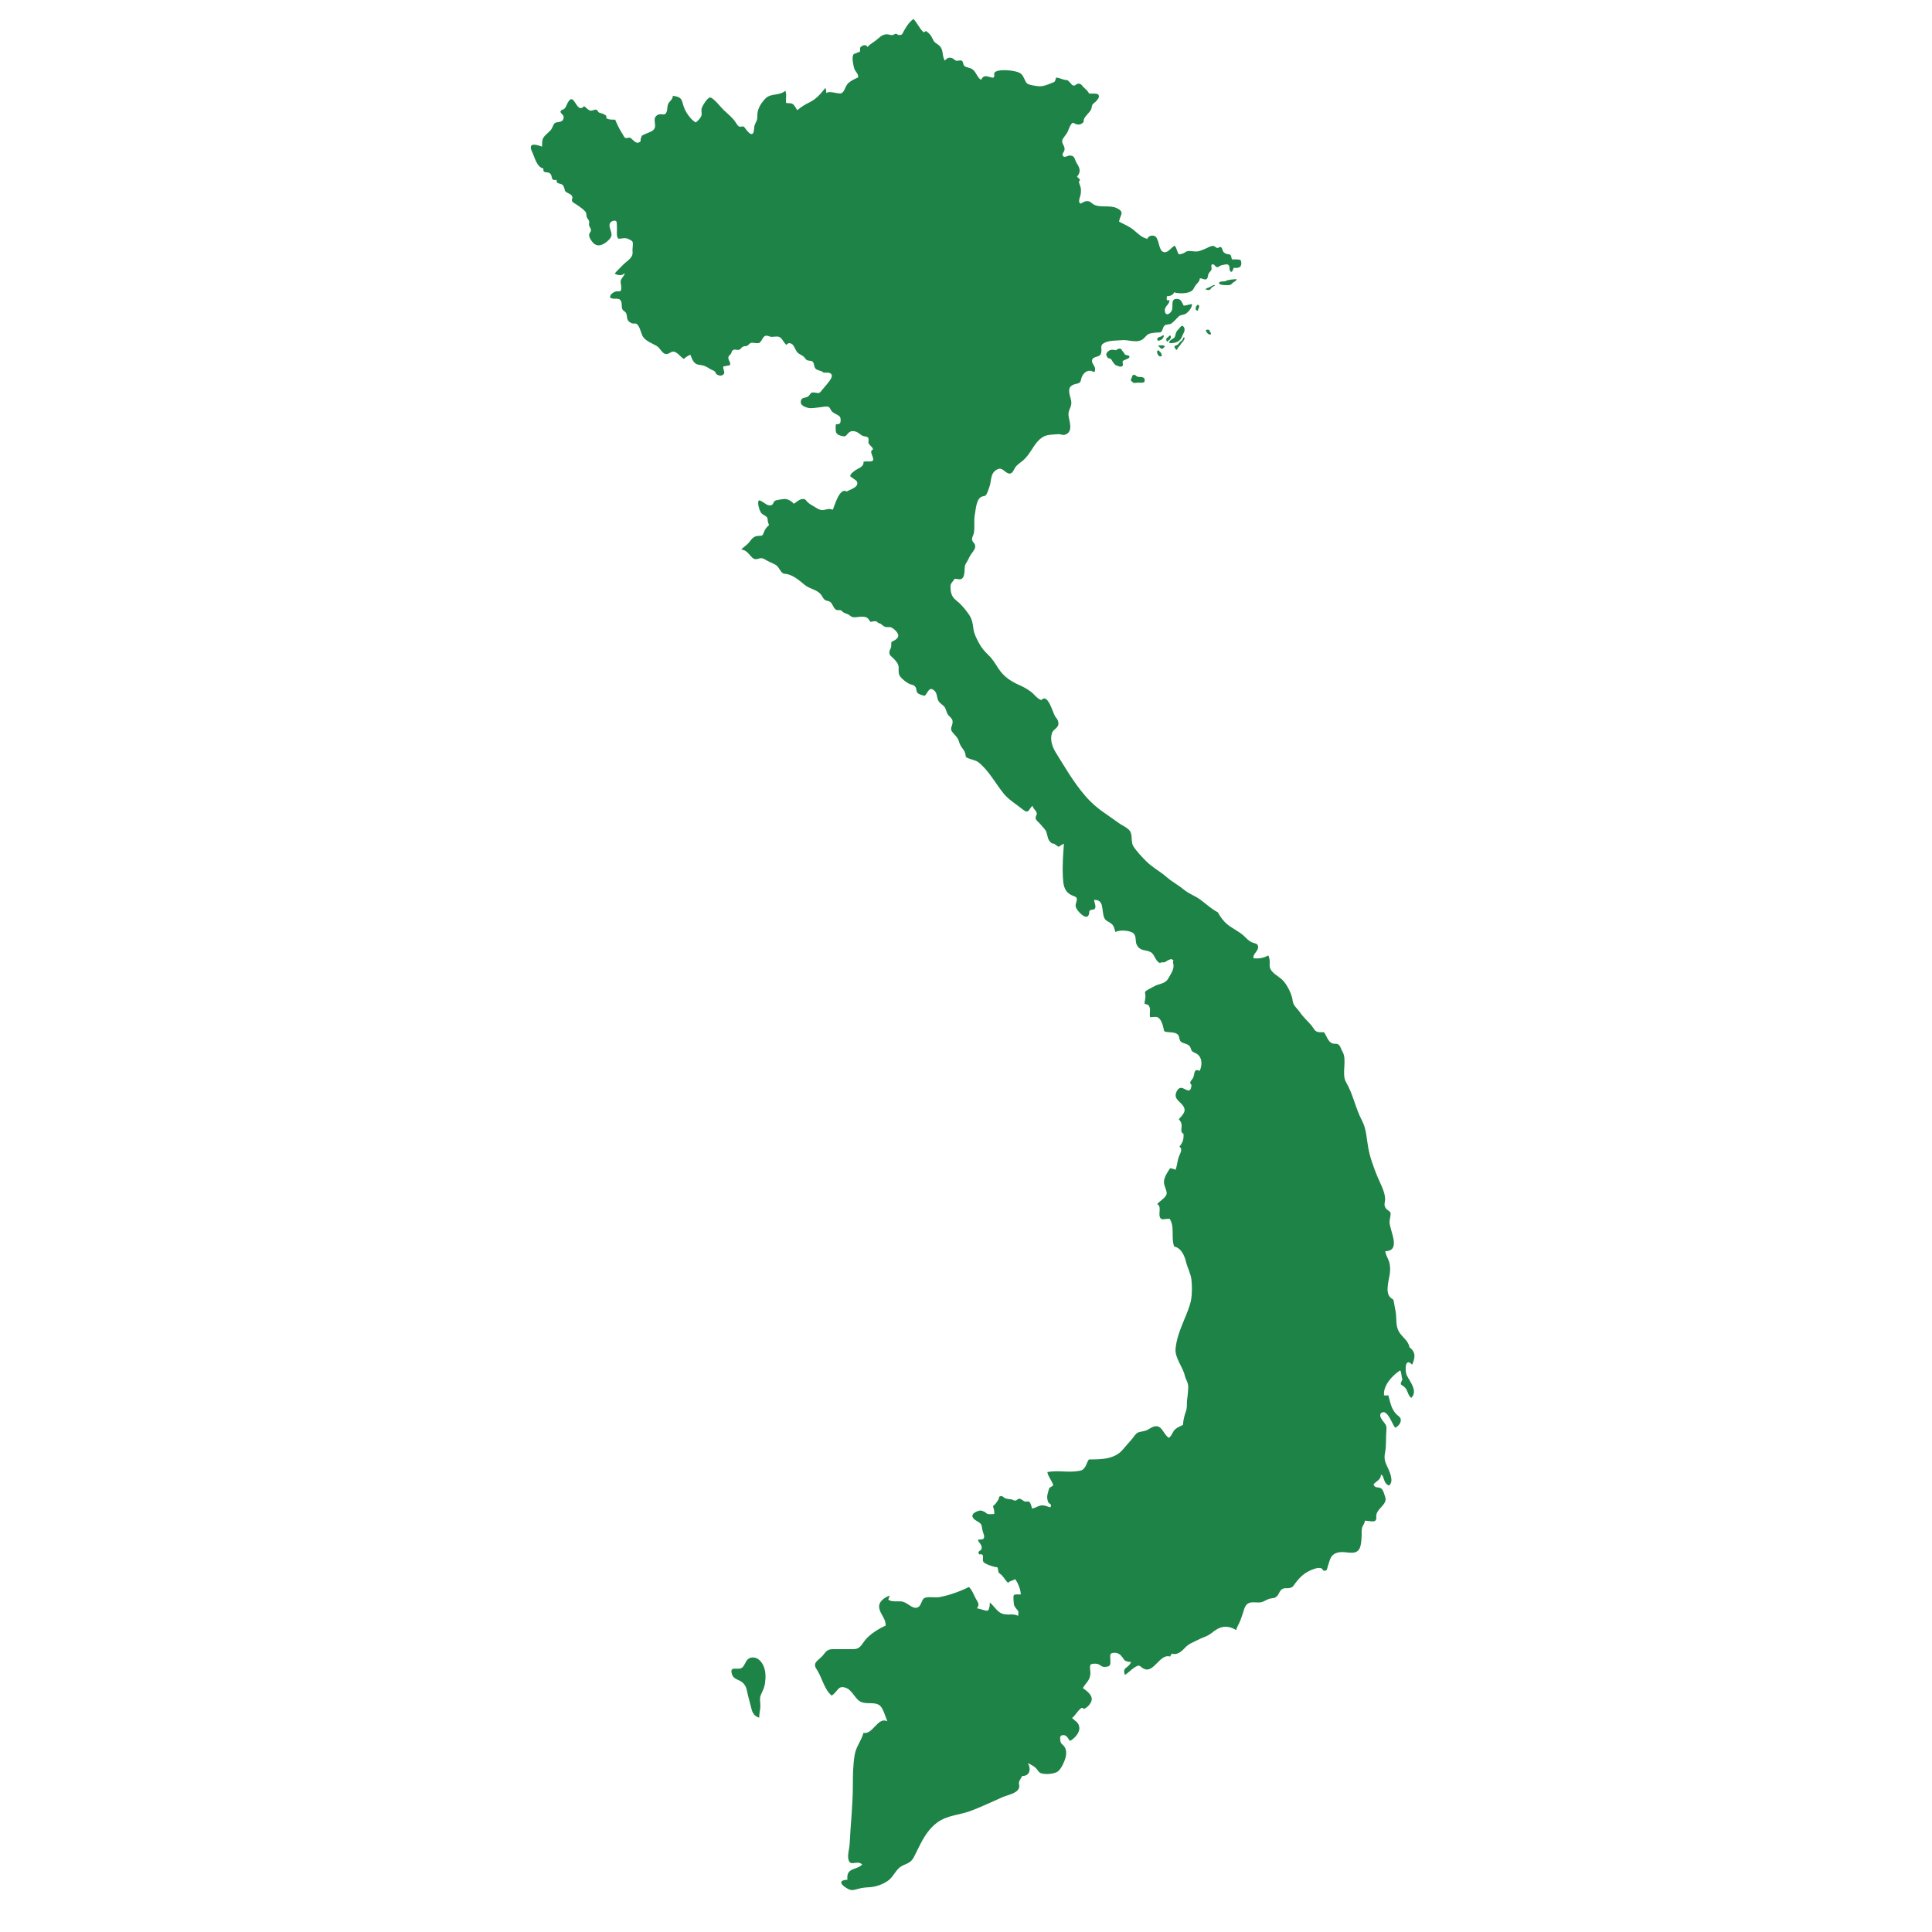 <?xml version="1.0" encoding="utf-8"?>
<!-- Generator: Adobe Illustrator 26.0.3, SVG Export Plug-In . SVG Version: 6.00 Build 0)  -->
<svg version="1.1" id="Isolation_Mode" xmlns="http://www.w3.org/2000/svg" xmlns:xlink="http://www.w3.org/1999/xlink" x="0px"
	 y="0px" viewBox="0 0 200 200" enable-background="new 0 0 200 200" xml:space="preserve">
<g>
	<path fill="#1E8346" d="M146.183,141.277c0.312-0.693,0.417-1.295-0.274-1.805c-0.115-0.707-0.775-1.044-1.105-1.641
		c-0.339-0.614-0.216-1.283-0.315-1.983c-0.048-0.336-0.137-0.664-0.186-0.998c-0.074-0.503-0.125-0.253-0.426-0.594
		c-0.48-0.543-0.097-1.74-0.01-2.352c0.055-0.387,0.053-0.833-0.041-1.2c-0.1-0.392-0.397-0.798-0.419-1.181
		c1.698-0.029,0.44-2.147,0.436-3.035c-0.001-0.248,0.176-0.744,0.084-0.991c-0.034-0.091-0.375-0.278-0.453-0.389
		c-0.277-0.393-0.077-0.605-0.089-1.032c-0.021-0.717-0.514-1.601-0.782-2.243c-0.387-0.928-0.78-2.013-0.96-2.996
		c-0.179-0.973-0.186-1.956-0.653-2.84c-0.673-1.274-0.924-2.744-1.643-3.962c-0.514-0.871,0.152-2.314-0.385-3.194
		c-0.107-0.175-0.193-0.475-0.302-0.607c-0.252-0.306-0.484-0.111-0.773-0.234c-0.422-0.18-0.598-0.853-0.833-1.149
		c-0.4,0-0.709,0.078-0.975-0.249c-0.132-0.162-0.22-0.334-0.358-0.493c-0.395-0.454-0.85-0.86-1.184-1.36
		c-0.198-0.296-0.501-0.522-0.639-0.842c-0.095-0.218-0.086-0.451-0.15-0.678c-0.169-0.605-0.564-1.362-1.004-1.796
		c-0.455-0.448-1.341-0.788-1.31-1.534c0.016-0.39,0.026-0.654-0.142-0.996c-0.509,0.29-0.923,0.339-1.509,0.304
		c-0.174-0.37,0.451-0.723,0.455-1.141c0.004-0.435-0.295-0.364-0.668-0.532c-0.357-0.161-0.552-0.429-0.83-0.677
		c-0.518-0.461-1.165-0.741-1.685-1.165c-0.384-0.312-0.764-0.817-0.979-1.248c-0.668-0.342-1.233-0.885-1.837-1.327
		c-0.514-0.377-1.163-0.592-1.649-0.995c-0.634-0.526-1.237-0.816-1.849-1.351c-0.649-0.567-1.431-0.967-2.052-1.584
		c-0.454-0.451-1.012-1.038-1.357-1.573c-0.307-0.475-0.045-1.166-0.384-1.618c-0.23-0.306-0.714-0.515-1.025-0.722
		c-0.443-0.294-0.896-0.649-1.317-0.929c-0.864-0.574-1.597-1.185-2.267-1.963c-0.657-0.762-1.201-1.541-1.744-2.389
		c-0.438-0.685-0.855-1.374-1.284-2.062c-0.352-0.564-0.641-1.336-0.419-2.015c0.11-0.336,0.42-0.458,0.588-0.717
		c0.203-0.313,0.032-0.716-0.208-0.971c-0.241-0.256-0.778-2.568-1.469-1.751c-0.469-0.167-0.725-0.61-1.111-0.891
		c-0.334-0.244-0.709-0.461-1.086-0.628c-0.945-0.418-1.663-0.871-2.241-1.741c-0.307-0.463-0.577-0.948-0.979-1.34
		c-0.469-0.457-0.764-0.777-1.078-1.372c-0.23-0.436-0.472-0.899-0.537-1.392c-0.092-0.694-0.15-1.08-0.573-1.65
		c-0.402-0.542-0.724-0.928-1.243-1.34c-0.49-0.389-0.556-0.849-0.557-1.453c-0.001-0.311,0.292-0.481,0.409-0.752
		c0.196-0.025,0.515,0.109,0.707,0.018c0.267-0.125,0.308-0.497,0.329-0.74c0.035-0.419-0.023-0.611,0.214-0.97
		c0.195-0.294,0.293-0.626,0.517-0.922c0.183-0.242,0.46-0.551,0.358-0.9c-0.057-0.193-0.268-0.299-0.298-0.525
		c-0.037-0.274,0.119-0.408,0.173-0.672c0.13-0.635-0.019-1.315,0.11-1.96c0.094-0.468,0.137-1.51,0.634-1.792
		c0.322-0.183,0.412,0.018,0.606-0.359c0.111-0.215,0.193-0.498,0.277-0.733c0.227-0.631,0.054-1.385,0.798-1.773
		c0.437-0.228,0.649,0.137,1.007,0.347c0.435,0.255,0.614-0.078,0.8-0.449c0.169-0.337,0.6-0.599,0.849-0.807
		c0.298-0.25,0.586-0.634,0.801-0.958c0.452-0.682,0.888-1.489,1.766-1.676c0.319-0.068,0.744-0.069,1.071-0.099
		c0.284-0.027,0.476,0.136,0.745,0.044c0.886-0.304,0.396-1.422,0.342-1.99c-0.041-0.43,0.174-0.682,0.267-1.066
		c0.097-0.399-0.115-0.814-0.173-1.196c-0.068-0.461-0.029-0.72,0.422-0.925c0.183-0.083,0.508-0.086,0.655-0.228
		c0.136-0.131,0.123-0.359,0.19-0.526c0.169-0.422,0.525-0.757,0.965-0.671c0.279,0.055,0.396,0.319,0.427-0.161
		c0.023-0.352-0.398-0.628-0.316-0.954c0.114-0.449,0.8-0.229,0.934-0.708c0.144-0.513-0.216-0.822,0.4-1.105
		c0.518-0.237,1.209-0.197,1.767-0.249c0.686-0.064,1.409,0.314,2.065-0.039c0.263-0.141,0.458-0.51,0.718-0.615
		c0.222-0.09,0.807-0.148,1.071-0.143c0.415,0.007,0.296-0.587,0.616-0.758c0.172-0.092,0.431-0.045,0.627-0.163
		c0.136-0.082,0.253-0.22,0.373-0.326c0.143-0.126,0.252-0.28,0.389-0.404c0.227-0.205,0.472-0.137,0.734-0.285
		c0.266-0.15,0.714-0.69,0.638-1.012c-0.295,0.048-0.499,0.145-0.843,0.174c-0.211-0.369-0.27-0.738-0.789-0.7
		c-0.581,0.042-0.274,0.776-0.438,1.185c-0.153,0.384-0.744,0.691-0.725-0.053c0.01-0.402,0.47-0.545,0.482-0.991
		c-0.079,0.02-0.186-0.024-0.268,0.003c-0.032-0.141-0.043-0.29,0.01-0.423c0.306-0.006,0.609-0.091,0.737-0.402
		c0.454,0.148,1.282,0.138,1.708-0.082c0.292-0.151,0.324-0.369,0.492-0.615c0.17-0.249,0.455-0.416,0.456-0.754
		c0.169-0.015,0.411,0.115,0.555,0.121c0.297,0.012,0.259-0.348,0.335-0.557c0.067-0.184,0.258-0.289,0.322-0.463
		c0.04-0.11-0.057-0.415,0.006-0.488c0.188-0.22,0.384,0.153,0.498,0.212c0.181,0.093,0.34-0.144,0.549-0.179
		c0.164-0.027,0.494-0.138,0.634-0.07c0.276,0.132,0.105,0.472,0.242,0.661c0.207,0.287,0.284-0.145,0.369-0.322
		c0.324,0.03,0.713,0.033,0.779-0.337c0.023-0.13,0.011-0.39-0.083-0.461c-0.151-0.115-0.719-0.058-0.882-0.076
		c-0.058-0.161-0.049-0.409-0.202-0.493c-0.103-0.057-0.286-0.03-0.408-0.088c-0.096-0.046-0.22-0.128-0.281-0.209
		c-0.114-0.153-0.089-0.437-0.285-0.488c-0.114-0.029-0.206,0.101-0.301,0.098c-0.21-0.006-0.238-0.205-0.475-0.211
		c-0.293-0.008-0.6,0.22-0.868,0.32c-0.268,0.1-0.529,0.235-0.811,0.254c-0.322,0.022-0.678-0.096-0.995-0.025
		c-0.172,0.039-0.277,0.181-0.44,0.227c-0.131,0.037-0.279,0.096-0.415,0.096c-0.228-0.266-0.192-0.637-0.45-0.899
		c-0.338,0.175-0.654,0.711-1.048,0.678c-0.488-0.041-0.526-0.788-0.673-1.155c-0.112-0.28-0.164-0.476-0.441-0.553
		c-0.243-0.067-0.605,0.072-0.649,0.323c-0.578-0.119-0.98-0.545-1.417-0.907c-0.492-0.408-0.974-0.576-1.525-0.876
		c0.107-0.693,0.634-0.98-0.223-1.392c-0.754-0.363-1.751,0.001-2.423-0.397c-0.255-0.151-0.378-0.396-0.778-0.324
		c-0.2,0.036-0.375,0.172-0.556,0.253c-0.346-0.171-0.003-0.745,0.023-1.051c0.054-0.603-0.036-0.653-0.215-1.239
		c0.309-0.157-0.029-0.353-0.179-0.498c0.452-0.533,0.272-0.928-0.019-1.387c-0.276-0.436-0.16-0.825-0.776-0.804
		c-0.145,0.005-0.481,0.239-0.636,0.068c-0.2-0.221,0.109-0.449,0.137-0.642c0.064-0.451-0.322-0.636-0.227-1.035
		c0.035-0.148,0.423-0.607,0.516-0.781c0.12-0.225,0.237-0.632,0.368-0.809c0.296-0.402,0.258-0.057,0.727-0.013
		c0.144,0.013,0.279-0.021,0.399-0.1c0.326-0.216,0.113-0.196,0.25-0.495c0.179-0.389,0.556-0.615,0.726-0.984
		c0.075-0.163,0.037-0.323,0.139-0.487c0.077-0.123,0.271-0.228,0.37-0.344c0.145-0.171,0.419-0.439,0.234-0.686
		c-0.125-0.168-0.763-0.077-0.975-0.123c-0.059-0.225-0.388-0.484-0.567-0.658c-0.13-0.126-0.182-0.275-0.371-0.336
		c-0.338-0.108-0.446,0.221-0.636,0.178c-0.238-0.054-0.17-0.088-0.332-0.26c-0.415-0.441-0.207-0.214-0.793-0.384
		c-0.246-0.071-0.386-0.157-0.692-0.184c-0.177,0.48-0.035,0.393-0.529,0.593c-0.388,0.157-0.843,0.342-1.29,0.302
		c-0.197-0.018-1.024-0.114-1.205-0.297c-0.249-0.252-0.301-0.739-0.649-1.014c-0.462-0.364-2.414-0.514-2.707-0.093
		c-0.107,0.153,0.088,0.394-0.134,0.515c-0.068,0.037-0.382-0.074-0.453-0.09c-0.349-0.078-0.567-0.144-0.801,0.319
		c-0.423-0.242-0.508-0.835-0.931-1.116c-0.221-0.147-0.65-0.157-0.818-0.34c-0.142-0.154-0.075-0.419-0.266-0.529
		c-0.134-0.077-0.427,0.051-0.582-0.001c-0.176-0.06-0.264-0.225-0.441-0.273c-0.342-0.09-0.475,0.013-0.729,0.269
		c-0.373-0.718-0.026-1.192-0.74-1.69c-0.264-0.184-0.331-0.184-0.493-0.523c-0.204-0.427-0.31-0.569-0.711-0.853
		c-0.052,0.054-0.176,0.081-0.232,0.141c-0.444-0.387-0.659-0.969-1.06-1.386c-0.486,0.362-0.757,0.808-1.027,1.304
		c-0.16,0.293-0.131,0.35-0.479,0.36c-0.118,0.003-0.206-0.143-0.32-0.133C92.618,3.5,92.53,3.605,92.435,3.62
		c-0.274,0.042-0.337-0.048-0.556-0.067c-0.375-0.032-0.704,0.183-0.987,0.445c-0.371,0.345-0.78,0.502-1.087,0.869
		c-0.138-0.317-0.56-0.187-0.734,0.031c-0.092,0.116,0.02,0.339-0.057,0.429c-0.102,0.119-0.192,0.056-0.311,0.141
		c-0.169,0.121-0.27,0.023-0.377,0.21c-0.161,0.283,0.018,1.17,0.113,1.441c0.1,0.285,0.468,0.565,0.388,0.897
		c-0.357,0.155-0.719,0.332-1.004,0.58c-0.38,0.331-0.38,1.081-0.872,1.078c-0.39-0.002-1.138-0.287-1.428-0.036
		c0.026-0.182-0.002-0.369-0.082-0.533c-0.498,0.594-0.877,1.106-1.619,1.477c-0.493,0.247-0.859,0.462-1.284,0.824
		c-0.165-0.196-0.273-0.522-0.505-0.652c-0.207-0.115-0.446-0.041-0.671-0.105c-0.029-0.384,0.096-0.923-0.071-1.25
		c-0.625,0.552-1.495,0.216-2.061,0.807c-0.514,0.537-0.854,1.137-0.833,1.832c0.013,0.434-0.127,0.515-0.278,0.923
		c-0.065,0.176-0.042,0.796-0.214,0.886c-0.238,0.124-0.446-0.187-0.601-0.353c-0.099-0.106-0.215-0.34-0.346-0.394
		c-0.128-0.053-0.301,0.061-0.408,0.013c-0.216-0.098-0.299-0.31-0.456-0.532c-0.32-0.453-0.746-0.786-1.152-1.163
		c-0.274-0.254-1.092-1.312-1.424-1.324c-0.298-0.01-0.844,0.928-0.89,1.148c-0.057,0.271,0.071,0.523-0.036,0.781
		c-0.087,0.21-0.392,0.541-0.564,0.653c-0.467-0.236-0.979-0.964-1.179-1.45c-0.327-0.797-0.097-1.159-1.193-1.308
		c-0.025,0.397-0.293,0.492-0.46,0.794c-0.127,0.228-0.095,0.478-0.151,0.728c-0.169,0.75-0.562,0.163-1.044,0.505
		c-0.466,0.33-0.061,0.898-0.228,1.314c-0.152,0.379-0.686,0.456-1.049,0.646c-0.407,0.213-0.236,0.069-0.374,0.41
		c-0.105,0.26,0.084,0.255-0.16,0.404c-0.407,0.248-0.702-0.372-0.988-0.465c-0.134-0.044-0.313,0.106-0.489,0.013
		c-0.102-0.054-0.222-0.33-0.283-0.422c-0.313-0.472-0.535-0.948-0.752-1.464c-0.238,0.019-0.719,0.006-0.888-0.14
		c-0.062-0.054,0.019-0.219-0.051-0.274c-0.117-0.092-0.157-0.097-0.309-0.177c-0.118-0.062-0.294-0.076-0.417-0.141
		c-0.132-0.071-0.13-0.241-0.275-0.288c-0.17-0.054-0.428,0.133-0.633,0.088c-0.234-0.052-0.44-0.338-0.639-0.459
		c-0.824,0.914-0.99-1.616-1.688-0.369c-0.137,0.244-0.151,0.439-0.361,0.636c-0.137,0.128-0.376,0.096-0.39,0.298
		c-0.016,0.231,0.389,0.314,0.318,0.663c-0.114,0.559-0.648,0.318-0.922,0.532c-0.143,0.112-0.235,0.475-0.351,0.636
		c-0.219,0.305-0.567,0.506-0.78,0.809c-0.212,0.302-0.154,0.602-0.184,0.982c-0.651-0.243-1.509-0.45-1.014,0.565
		c0.241,0.494,0.461,1.567,1.153,1.694c-0.052,0.589,0.403,0.285,0.674,0.505c0.36,0.292-0.012,0.776,0.704,0.686
		c-0.05,0.487,0.349,0.287,0.602,0.507c0.159,0.139,0.098,0.185,0.18,0.322c0.046,0.076,0.037,0.223,0.095,0.314
		c0.15,0.233,0.579,0.272,0.7,0.503c0.161,0.306-0.084,0.274,0.033,0.579c0.036,0.094,0.439,0.31,0.54,0.385
		c0.266,0.199,0.624,0.424,0.836,0.688c0.121,0.151,0.069,0.362,0.126,0.536c0.052,0.16,0.201,0.279,0.247,0.435
		c0.036,0.122-0.027,0.254-0.009,0.383c0.021,0.152,0.114,0.25,0.165,0.384c0.122,0.319-0.078,0.326-0.144,0.582
		c-0.073,0.287,0.236,0.718,0.411,0.898c0.523,0.54,1.194,0.12,1.637-0.331c0.199-0.203,0.294-0.385,0.248-0.668
		c-0.058-0.362-0.368-0.822-0.063-1.149c0.102-0.109,0.427-0.226,0.555-0.096c0.104,0.106,0.063,0.524,0.078,0.662
		c0.029,0.275-0.066,0.795,0.073,1.032c0.094,0.161,0.108,0.117,0.285,0.107c0.21-0.012,0.43-0.08,0.634-0.026
		c0.155,0.041,0.544,0.197,0.622,0.348c0.087,0.165-0.002,0.624-0.002,0.826c0,0.17,0.034,0.38-0.02,0.543
		c-0.141,0.426-0.612,0.679-0.919,0.985c-0.198,0.197-0.355,0.369-0.552,0.56c-0.125,0.121-0.242,0.249-0.351,0.383
		c0.329,0.21,0.775,0.249,1.043-0.056c-0.034,0.324-0.348,0.502-0.416,0.787c-0.064,0.266,0.171,0.81-0.008,1.044
		c-0.099,0.13-0.329,0.04-0.474,0.072c-0.216,0.048-0.5,0.224-0.589,0.442c-0.083,0.204-0.024,0.203,0.113,0.264
		c0.348,0.155,0.79-0.127,0.991,0.308c0.123,0.266,0.021,0.564,0.133,0.824c0.079,0.184,0.224,0.191,0.341,0.34
		c0.182,0.231,0.083,0.573,0.239,0.808c0.147,0.221,0.416,0.378,0.666,0.336c0.528-0.091,0.677,1.074,0.895,1.381
		c0.325,0.459,0.934,0.664,1.409,0.94c0.433,0.252,0.599,0.969,1.147,0.821c0.24-0.065,0.391-0.29,0.676-0.218
		c0.357,0.09,0.672,0.557,0.989,0.744c0.168-0.168,0.451-0.34,0.678-0.436c0.184,0.461,0.341,0.976,0.877,1.037
		c0.549,0.063,0.773,0.183,1.206,0.461c0.134,0.086,0.331,0.126,0.448,0.234c0.075,0.07,0.092,0.212,0.178,0.282
		c0.143,0.116,0.381,0.201,0.574,0.115c0.489-0.218,0.015-0.625,0.142-0.924c0.223-0.02,0.44-0.083,0.68-0.124
		c0.13-0.287-0.289-0.591-0.144-0.907c0.052-0.114,0.186-0.181,0.249-0.29c0.071-0.123,0.056-0.248,0.174-0.34
		c0.265-0.206,0.526,0.109,0.801-0.141c0.131-0.12,0.161-0.224,0.345-0.266c0.311-0.071,0.272,0.038,0.518-0.195
		c0.158-0.15,0.167-0.186,0.403-0.178c0.131,0.004,0.254,0.033,0.386,0.037c0.292,0.01,0.274,0.02,0.431-0.151
		c0.213-0.232,0.283-0.647,0.644-0.621c0.156,0.012,0.283,0.098,0.437,0.117c0.128,0.016,0.261-0.013,0.386-0.018
		c0.133-0.005,0.289-0.024,0.419,0.016c0.393,0.122,0.469,0.634,0.817,0.843c0.126-0.291,0.493-0.189,0.649,0.005
		c0.154,0.192,0.243,0.444,0.373,0.654c0.218,0.352,0.599,0.342,0.849,0.676c0.101,0.135,0.119,0.184,0.254,0.248
		c0.171,0.082,0.406,0.011,0.558,0.144c0.111,0.097,0.138,0.283,0.171,0.418c0.044,0.177,0.057,0.271,0.228,0.384
		c0.227,0.15,0.553,0.125,0.735,0.345c0.243,0,0.627-0.069,0.799,0.147c0.142,0.178,0,0.44-0.126,0.623
		c-0.225,0.326-0.519,0.654-0.775,0.958c-0.101,0.12-0.22,0.314-0.351,0.363c-0.135,0.049-0.368-0.026-0.5-0.038
		c-0.346-0.032-0.355,0.063-0.54,0.306c-0.284,0.372-0.805,0.043-0.865,0.658c-0.035,0.353,0.415,0.531,0.707,0.612
		c0.387,0.107,0.894-0.02,1.287-0.05c0.186-0.014,0.717-0.141,0.895-0.036c0.153,0.09,0.203,0.33,0.332,0.463
		c0.142,0.146,0.295,0.215,0.472,0.309c0.325,0.171,0.433,0.234,0.433,0.602c0,0.371-0.113,0.411-0.499,0.433
		c-0.02,0.208-0.025,0.451-0.007,0.662c0.033,0.377,0.34,0.473,0.695,0.553c0.398,0.09,0.384-0.116,0.638-0.345
		c0.219-0.197,0.447-0.203,0.708-0.131c0.339,0.094,0.503,0.368,0.811,0.469c0.235,0.077,0.497,0.021,0.543,0.289
		c0.041,0.238-0.089,0.34,0.075,0.569c0.111,0.156,0.404,0.341,0.381,0.543c-0.602,0.204,0.56,1.225-0.295,1.228
		c-0.228,0.001-0.467-0.023-0.689,0.037c0.095,0.528-0.585,0.677-0.911,0.929c-0.103,0.08-0.369,0.282-0.413,0.407
		c-0.086,0.242-0.054,0.127,0.138,0.297c0.24,0.213,0.646,0.293,0.536,0.714c-0.093,0.354-0.828,0.565-1.084,0.73
		c-0.752-0.484-1.278,1.584-1.442,1.887c-0.399-0.15-0.522-0.057-0.907,0.018c-0.384,0.074-0.624-0.105-0.926-0.291
		c-0.26-0.159-0.537-0.292-0.761-0.501c-0.205-0.191-0.18-0.323-0.471-0.34c-0.369-0.022-0.684,0.337-0.975,0.496
		c-0.191-0.255-0.59-0.49-0.904-0.497c-0.146-0.003-0.895,0.098-1.021,0.179c-0.268,0.171-0.155,0.548-0.624,0.479
		c-0.394-0.057-0.649-0.453-1.05-0.52c-0.226,0.194,0.057,1.093,0.234,1.31c0.184,0.225,0.517,0.272,0.638,0.522
		c0.036,0.074,0.027,0.29,0.049,0.379c0.032,0.128,0.092,0.238,0.117,0.368c-0.243,0.18-0.405,0.403-0.515,0.694
		c-0.159,0.419-0.15,0.39-0.606,0.411c-0.498,0.024-0.662,0.331-0.972,0.706c-0.227,0.274-0.534,0.43-0.78,0.705
		c0.375,0.048,0.546,0.195,0.776,0.44c0.203,0.215,0.408,0.547,0.715,0.558c0.222,0.008,0.396-0.127,0.635-0.098
		c0.189,0.023,0.299,0.113,0.454,0.2c0.323,0.181,0.663,0.307,0.99,0.491c0.375,0.211,0.512,0.902,0.923,0.92
		c0.771,0.034,1.516,0.677,2.071,1.144c0.522,0.439,1.253,0.463,1.697,1.014c0.135,0.167,0.208,0.398,0.38,0.531
		c0.153,0.119,0.374,0.104,0.533,0.2c0.302,0.184,0.347,0.676,0.647,0.836c0.147,0.079,0.356-0.002,0.519,0.069
		c0.097,0.042,0.135,0.143,0.224,0.194c0.186,0.106,0.23,0.109,0.435,0.182c0.204,0.072,0.332,0.253,0.498,0.303
		c0.276,0.083,0.709-0.046,1.015-0.035c0.507,0.018,0.564,0.105,0.874,0.542c0.142-0.03,0.407-0.098,0.563-0.06
		c0.158,0.038,0.114,0.101,0.259,0.177c0.036,0.019,0.192,0.045,0.223,0.07c0.192,0.151,0.279,0.272,0.514,0.339
		c0.172,0.049,0.409-0.032,0.578,0.044c0.262,0.118,0.742,0.542,0.732,0.851c-0.012,0.35-0.444,0.505-0.713,0.661
		c-0.029,0.168,0.007,0.377-0.035,0.543c-0.054,0.217-0.214,0.348-0.175,0.604c0.041,0.264,0.228,0.353,0.412,0.538
		c0.278,0.279,0.561,0.594,0.551,0.99c-0.008,0.351-0.03,0.648,0.17,0.911c0.186,0.245,0.593,0.567,0.856,0.706
		c0.322,0.17,0.594,0.1,0.756,0.443c0.082,0.175,0.025,0.385,0.178,0.54c0.159,0.161,0.547,0.257,0.743,0.293
		c0.326-0.311,0.44-1.005,0.965-0.561c0.351,0.297,0.254,0.701,0.436,1.059c0.143,0.281,0.438,0.413,0.612,0.616
		c0.235,0.274,0.198,0.648,0.464,0.928c0.264,0.278,0.453,0.375,0.394,0.793c-0.05,0.358-0.272,0.549-0.05,0.869
		c0.259,0.374,0.568,0.538,0.709,1.003c0.11,0.363,0.205,0.51,0.436,0.823c0.135,0.182,0.206,0.317,0.248,0.542
		c0.057,0.302-0.03,0.234,0.213,0.358c0.325,0.164,0.848,0.226,1.128,0.449c1.093,0.871,1.774,2.219,2.642,3.277
		c0.356,0.434,0.885,0.824,1.349,1.153c0.253,0.179,0.496,0.394,0.741,0.561c0.508,0.346,0.519-0.238,0.876-0.485
		c0.037,0.307,0.345,0.457,0.416,0.714c0.074,0.265-0.137,0.32-0.098,0.589c0.024,0.172,0.276,0.387,0.383,0.491
		c0.174,0.171,0.391,0.46,0.539,0.617c0.321,0.341,0.226,0.856,0.497,1.222c0.077,0.104,0.173,0.202,0.283,0.267
		c0.053,0.031,0.137-0.005,0.178,0.017c0.172,0.093,0.324,0.243,0.507,0.329c0.164-0.126,0.353-0.234,0.537-0.325
		c-0.081,1.141-0.169,2.258-0.109,3.404c0.039,0.737,0.075,1.458,0.786,1.864c0.432,0.247,0.775,0.176,0.635,0.681
		c-0.084,0.302-0.181,0.48,0.009,0.803c0.259,0.441,1.159,1.315,1.288,0.445c0.049-0.333-0.018-0.237,0.239-0.344
		c0.148-0.062,0.255,0.008,0.356-0.13c0.166-0.227-0.083-0.667-0.075-0.903c1.071-0.021,0.737,1.03,1.028,1.811
		c0.133,0.355,0.347,0.368,0.639,0.57c0.444,0.307,0.351,0.469,0.543,0.951c0.361-0.255,1.508-0.179,1.847,0.121
		c0.372,0.329,0.138,0.842,0.386,1.26c0.374,0.632,0.917,0.421,1.413,0.698c0.427,0.238,0.486,0.984,0.976,1.129
		c0.161-0.155,0.292-0.025,0.482-0.096c0.12-0.045,0.3-0.197,0.408-0.227c0.133-0.037,0.224-0.145,0.371-0.042
		c0.238,0.168,0.026,0.149,0.069,0.29c0.191,0.635-0.136,1.033-0.434,1.583c-0.4,0.738-0.981,0.554-1.618,0.954
		c-0.158,0.099-0.326,0.166-0.488,0.262c-0.484,0.285-0.338,0.22-0.311,0.671c0.017,0.288-0.103,0.532-0.088,0.82
		c0.343,0.098,0.443,0.089,0.533,0.426c0.082,0.305-0.053,0.662,0.036,0.965c0.524-0.01,0.756-0.167,1.054,0.262
		c0.207,0.299,0.313,0.745,0.378,1.102c0.061,0.331,1.137,0.03,1.473,0.479c0.154,0.206,0.082,0.488,0.277,0.679
		c0.23,0.227,0.694,0.19,0.923,0.489c0.12,0.156,0.107,0.346,0.239,0.496c0.125,0.143,0.409,0.21,0.557,0.326
		c0.512,0.399,0.496,1.119,0.239,1.718c-0.642-0.268-0.5,0.238-0.662,0.659c-0.097,0.252-0.288,0.316-0.333,0.597
		c-0.01,0.058,0.142,0.147,0.134,0.245c-0.095,1.081-0.727,0.157-1.159,0.268c-0.315,0.081-0.522,0.601-0.468,0.878
		c0.058,0.299,0.377,0.55,0.571,0.748c0.647,0.66,0.288,1.022-0.252,1.61c0.181,0.229,0.248,0.294,0.288,0.587
		c0.042,0.309-0.173,0.784,0.194,0.911c0.057,0.522-0.071,0.958-0.421,1.333c0.382,0.282,0.075,0.708-0.051,1.045
		c-0.165,0.439-0.175,0.923-0.344,1.357c-0.183-0.075-0.371-0.135-0.569-0.154c-0.27,0.414-0.622,0.911-0.635,1.422
		c-0.011,0.414,0.366,0.949,0.266,1.282c-0.113,0.375-0.742,0.711-0.971,1.022c0.426,0.125,0.196,0.847,0.247,1.172
		c0.095,0.615,0.5,0.294,1.047,0.338c0.558,0.826,0.12,1.965,0.473,2.875c0.729,0.125,1.071,0.957,1.22,1.568
		c0.154,0.631,0.493,1.225,0.564,1.86c0.072,0.661,0.077,1.53-0.056,2.177c-0.129,0.626-0.433,1.328-0.678,1.927
		c-0.415,1.016-0.81,1.973-0.91,3.04c-0.087,0.938,0.75,1.887,0.954,2.767c0.106,0.456,0.377,0.736,0.359,1.222
		c-0.015,0.419-0.053,0.881-0.115,1.297c-0.061,0.41,0.026,0.726-0.106,1.129c-0.181,0.548-0.284,0.876-0.325,1.473
		c-0.258,0.119-0.556,0.249-0.778,0.428c-0.303,0.244-0.354,0.703-0.688,0.909c-0.608-0.391-0.703-1.452-1.601-1.15
		c-0.28,0.095-0.508,0.311-0.782,0.399c-0.552,0.177-0.824,0.053-1.144,0.506c-0.357,0.507-0.799,0.927-1.18,1.401
		c-0.865,1.077-2.278,1.078-3.547,1.078c-0.15,0.113-0.261,0.545-0.378,0.728c-0.222,0.347-0.324,0.4-0.679,0.464
		c-1.059,0.193-2.197-0.088-3.264,0.117c0.104,0.53,0.472,0.865,0.612,1.372c-0.133,0.148-0.329,0.16-0.422,0.323
		c-0.031,0.055-0.162,0.556-0.179,0.643c-0.051,0.262-0.025,0.506,0.075,0.764c0.092,0.236,0.421,0.134,0.238,0.55
		c-0.205-0.031-0.398-0.142-0.602-0.18c-0.595-0.11-0.774,0.207-1.304,0.306c-0.055-0.193-0.126-0.596-0.306-0.705
		c-0.137-0.083-0.288,0.031-0.44-0.022c-0.161-0.056-0.357-0.263-0.523-0.287c-0.21-0.03-0.303,0.177-0.455,0.189
		c-0.163,0.013-0.259-0.103-0.403-0.123c-0.214-0.03-0.447-0.041-0.637-0.111c-0.159-0.058-0.274-0.262-0.462-0.228
		c-0.307,0.055-0.135,0.175-0.255,0.352c-0.19,0.28-0.277,0.47-0.565,0.687c0.076,0.259,0.171,0.534,0.137,0.808
		c-0.243,0.002-0.502,0.06-0.71-0.011c-0.096-0.033-0.2-0.165-0.303-0.209c-0.285-0.123-0.382-0.19-0.677-0.085
		c-0.772,0.274-0.717,0.694-0.139,1.022c0.539,0.306,0.497,0.354,0.605,0.962c0.047,0.264,0.302,0.679,0.093,0.893
		c-0.08,0.082-0.467,0.078-0.574,0.099c0.117,0.368,0.502,0.526,0.381,0.95c-0.07,0.246-0.488,0.183-0.238,0.563
		c0.666-0.122,0.236,0.499,0.451,0.797c0.153,0.211,1.176,0.557,1.422,0.526c0.113,0.173,0.061,0.407,0.148,0.551
		c0.08,0.133,0.224,0.181,0.317,0.28c0.231,0.242,0.398,0.592,0.665,0.792c0.184-0.244,0.483-0.206,0.715-0.387
		c0.279,0.357,0.599,1.12,0.584,1.589c-0.154,0.018-0.589-0.057-0.711,0.071c-0.088,0.093-0.027,0.616-0.017,0.749
		c0.026,0.33,0.049,0.361,0.231,0.608c0.316,0.43,0.266,0.2,0.228,0.79c-0.561-0.314-1.248,0.043-1.837-0.317
		c-0.472-0.289-0.683-0.736-1.102-1.071c0.022,0.169-0.027,0.755-0.223,0.844c-0.172,0.077-0.882-0.252-1.111-0.23
		c0.339-0.47,0.078-0.632-0.155-1.094c-0.188-0.373-0.361-0.847-0.672-1.123c-0.887,0.45-2.08,0.877-3.077,1.054
		c-0.41,0.073-1.26-0.103-1.565,0.115c-0.236,0.168-0.288,0.664-0.527,0.858c-0.521,0.425-1.061-0.317-1.629-0.492
		c-0.46-0.142-1.181,0.087-1.552-0.234c0.071-0.129,0.096-0.281,0.145-0.416c-0.59,0.23-1.187,0.661-1.078,1.296
		c0.112,0.652,0.728,1.151,0.658,1.82c-0.698,0.313-1.521,0.819-2.021,1.387c-0.472,0.537-0.565,1.049-1.32,1.045
		c-0.706-0.004-1.413-0.003-2.12,0c-0.714,0.003-0.76,0.41-1.217,0.849c-0.379,0.363-0.889,0.604-0.472,1.216
		c0.556,0.817,0.803,2.138,1.576,2.745c0.668-0.45,0.621-1.071,1.416-0.821c0.683,0.215,0.923,1.046,1.484,1.402
		c0.632,0.401,1.546,0,2.084,0.452c0.347,0.292,0.597,1.222,0.771,1.627c-0.984-0.507-1.487,1.394-2.468,1.201
		c-0.247,0.875-0.763,1.391-0.913,2.287c-0.173,1.033-0.188,2.083-0.188,3.153c0,2.104-0.235,3.967-0.329,6.038
		c-0.021,0.46-0.203,1.028-0.153,1.459c0.124,1.068,0.885,0.139,1.458,0.688c-0.642,0.635-1.672,0.267-1.538,1.578
		c-0.838,0.026-0.807,0.404-0.169,0.808c0.489,0.309,0.632,0.32,1.221,0.149c0.511-0.149,0.754-0.152,1.304-0.189
		c0.67-0.046,1.445-0.355,1.931-0.735c0.459-0.359,0.739-1.065,1.232-1.387c0.484-0.314,1.004-0.308,1.354-0.976
		c0.264-0.504,0.468-0.961,0.723-1.447c0.418-0.797,0.943-1.589,1.682-2.134c1.052-0.777,2.223-0.763,3.398-1.188
		c1.145-0.414,2.251-0.964,3.367-1.447c0.635-0.275,1.952-0.448,1.722-1.357c-0.072-0.287,0.211-0.581,0.331-0.844
		c0.791,0.026,0.939-0.714,0.585-1.334c0.228,0.103,0.55,0.29,0.748,0.445c0.19,0.149,0.314,0.421,0.489,0.544
		c0.348,0.244,1.505,0.168,1.874-0.128c0.358-0.287,0.658-0.964,0.781-1.401c0.111-0.394,0.112-0.866-0.128-1.182
		c-0.206-0.271-0.365-0.248-0.412-0.642c-0.039-0.329-0.016-0.537,0.345-0.528c0.358,0.01,0.448,0.369,0.667,0.599
		c0.458-0.241,1.019-0.842,0.962-1.382c-0.062-0.588-0.454-0.661-0.751-1.002c0.325-0.174,1.004-1.455,1.198-0.91
		c0.389-0.152,0.893-0.662,0.837-1.112c-0.058-0.46-0.586-0.823-0.916-1.062c0.316-0.579,0.744-0.775,0.779-1.507
		c0.01-0.2-0.102-0.719,0-0.895c0.082-0.142,0.543-0.163,0.783-0.081c0.332,0.113,0.329,0.314,0.765,0.287
		c0.601-0.037,0.521-0.28,0.516-0.743c-0.005-0.462-0.117-0.694,0.38-0.716c0.462-0.021,0.686,0.214,0.91,0.518
		c0.241,0.325,0.1,0.252,0.495,0.392c0.272,0.096,0.5-0.095,0.221,0.293c-0.289,0.402-0.772,0.364-0.496,1.094
		c0.338-0.215,0.637-0.542,0.971-0.764c0.669-0.444,0.521-0.043,1.094,0.162c0.954,0.341,1.61-1.66,2.615-1.3
		c0.023-0.11,0.138-0.189,0.15-0.31c0.574,0.192,1.033-0.221,1.391-0.608c0.405-0.437,0.798-0.529,1.305-0.802
		c0.483-0.26,1.012-0.363,1.45-0.727c0.86-0.714,1.593-0.864,2.544-0.296c0.024-0.195,0.228-0.558,0.32-0.751
		c0.138-0.29,0.212-0.555,0.323-0.849c0.204-0.544,0.215-1.108,0.825-1.249c0.365-0.084,0.8,0.049,1.168-0.05
		c0.326-0.087,0.566-0.308,0.897-0.369c0.327-0.06,0.452-0.021,0.688-0.248c0.204-0.196,0.253-0.535,0.505-0.706
		c0.285-0.194,0.475-0.067,0.799-0.137c0.352-0.076,0.374-0.201,0.589-0.491c0.483-0.65,0.979-1.114,1.761-1.413
		c0.305-0.116,0.623-0.238,0.946-0.131c0.141,0.046,0.097,0.237,0.296,0.247c0.283,0.015,0.269-0.154,0.336-0.35
		c0.268-0.787,0.262-1.433,1.288-1.57c0.689-0.092,1.646,0.379,2.028-0.384c0.185-0.371,0.195-0.979,0.218-1.377
		c0.016-0.265-0.029-0.553,0.054-0.806c0.082-0.252,0.27-0.399,0.271-0.682c0.357-0.074,1.268,0.373,1.187-0.384
		c-0.094-0.876,1.229-1.262,0.92-2.093c-0.097-0.259-0.181-0.717-0.425-0.878c-0.303-0.199-0.629,0.039-0.78-0.422
		c0.291-0.318,0.81-0.523,0.761-1.008c0.267,0.094,0.253,0.373,0.351,0.592c0.136,0.302,0.131,0.343,0.468,0.549
		c0.595-0.379,0.061-1.517-0.157-1.968c-0.284-0.585-0.34-0.887-0.219-1.511c0.135-0.692,0.059-1.507,0.128-2.225
		c0.049-0.507-0.059-0.591-0.34-0.958c-0.153-0.2-0.469-0.63-0.193-0.853c0.648-0.523,1.226,1.42,1.456,1.52
		c0.309-0.151,0.647-0.514,0.553-0.899c-0.061-0.25-0.276-0.316-0.449-0.5c-0.553-0.586-0.613-1.225-0.832-1.964
		c-0.155,0.064-0.294,0.024-0.44,0.012c-0.105-1.036,0.889-2.08,1.677-2.586c0.145,0.253,0.113,0.646,0.224,0.926
		c-0.271,0.656-0.229,0.433,0.21,0.8c0.358,0.3,0.315,0.822,0.708,1.131c0.727-0.696-0.157-1.721-0.456-2.322
		C145.41,141.936,145.436,140.426,146.183,141.277z"/>
	<path fill="#1E8346" d="M78.24,171.629c-0.277-0.089-0.609-0.062-0.83,0.144c-0.249,0.231-0.318,0.64-0.58,0.854
		c-0.416,0.342-1.36-0.275-1.053,0.7c0.175,0.558,0.782,0.523,1.153,0.908c0.352,0.364,0.369,0.694,0.473,1.158
		c0.093,0.417,0.222,0.825,0.322,1.241c0.11,0.456,0.218,1.012,0.876,1.173c-0.029-0.382,0.114-0.803,0.114-1.2
		c0.001-0.401-0.116-0.773,0.053-1.159c0.183-0.418,0.361-0.73,0.424-1.194c0.084-0.619,0.093-1.205-0.15-1.788
		C78.899,172.122,78.602,171.745,78.24,171.629z"/>
	<path fill="#1E8346" d="M116.895,36.861c-0.06-0.087-0.31-0.085-0.403-0.141c-0.091-0.054-0.095-0.113-0.14-0.193
		c-0.063-0.112-0.175-0.184-0.236-0.301c-0.026-0.163-0.253-0.154-0.376-0.111c-0.077,0.027-0.126,0.109-0.198,0.132
		c-0.07,0.022-0.142-0.015-0.212-0.027c-0.189-0.032-0.415-0.016-0.568,0.111c-0.114,0.095-0.268,0.238-0.239,0.395
		c0.015,0.082,0.06,0.167,0.102,0.239c0.083,0.145,0.124,0.101,0.276,0.151c0.159,0.052,0.19,0.187,0.275,0.31
		c0.075,0.109,0.176,0.259,0.273,0.346c0.049,0.045,0.131,0.054,0.201,0.078c0.099,0.035,0.201,0.1,0.307,0.108
		c0.096,0.007,0.237-0.028,0.277-0.125c0.06-0.147-0.086-0.311,0.004-0.461C116.318,37.243,117.074,37.122,116.895,36.861z"/>
	<path fill="#1E8346" d="M117.774,38.997c-0.12-0.04-0.194-0.114-0.29-0.192c-0.238-0.027-0.274,0.09-0.315,0.261
		c-0.031,0.129-0.176,0.249-0.059,0.374c0.037,0.04,0.088,0.066,0.128,0.105c0.033,0.032,0.058,0.069,0.097,0.084
		c0.087,0.032,0.268,0,0.352-0.008c0.213-0.02,0.446,0.013,0.657-0.022c0.103-0.017,0.144-0.085,0.152-0.188
		c0.007-0.087,0-0.2-0.057-0.262c-0.056-0.062-0.165-0.102-0.247-0.115C118.054,39.012,117.909,39.041,117.774,38.997z"/>
	<path fill="#1E8346" d="M127.637,28.925c-0.235,0-0.426,0.085-0.658,0.098c-0.04,0.111-0.215,0.096-0.312,0.108
		c-0.113,0.013-0.318-0.007-0.414,0.069c-0.104,0.083-0.008,0.224,0.091,0.253c0.069,0.021,0.155,0.023,0.226,0.041
		c0.084,0.02,0.176,0.018,0.262,0.02c0.161,0.004,0.34,0.017,0.498-0.021c0.153-0.037,0.201-0.153,0.315-0.242
		c0.099-0.077,0.211-0.113,0.298-0.207c0.07-0.076,0.106-0.16-0.017-0.151C127.827,28.9,127.737,28.925,127.637,28.925z"/>
	<path fill="#1E8346" d="M125.68,29.597c0.07,0.003,0.087-0.046,0.069-0.1c-0.2,0.009-0.375,0.164-0.552,0.243
		c-0.079,0.036-0.364,0.094-0.371,0.197c-0.005,0.065,0.014,0.041,0.06,0.051c0.024,0.005,0.054,0,0.077,0.005
		c0.018,0.004,0.035,0.021,0.054,0.026c0.053,0.014,0.127,0.004,0.179-0.014c0.105-0.036,0.138-0.112,0.197-0.192
		C125.467,29.711,125.595,29.684,125.68,29.597z"/>
	<path fill="#1E8346" d="M123.942,31.558c-0.02,0.069-0.08,0.105-0.114,0.162c-0.046,0.077-0.062,0.209-0.045,0.298
		c0.015,0.079,0.108,0.153,0.192,0.137c0.057-0.011,0.052-0.084,0.058-0.13c0.01-0.067,0.056-0.113,0.081-0.175
		c0.023-0.059,0.034-0.156,0.006-0.216C124.089,31.564,124.057,31.565,123.942,31.558z"/>
	<path fill="#1E8346" d="M121.241,35.519c0.402,0,0.861-0.152,1.055-0.531c0.065-0.127,0.104-0.265,0.171-0.392
		c0.085-0.16,0.172-0.317,0.16-0.506c-0.009-0.138-0.074-0.289-0.207-0.348c-0.117-0.052-0.199,0.077-0.321,0.228
		c-0.078,0.075-0.154,0.156-0.223,0.24c-0.088,0.107-0.127,0.222-0.173,0.357c-0.039,0.112-0.04,0.256-0.11,0.354
		c-0.064,0.089-0.19,0.142-0.283,0.195c-0.101,0.057-0.2,0.154-0.265,0.254C120.956,35.508,121.132,35.519,121.241,35.519z"/>
	<path fill="#1E8346" d="M119.832,36.646c0.04,0.085,0.088,0.157,0.163,0.215c0.101,0.078,0.175,0.008,0.283-0.006
		c0.008-0.048-0.024-0.096-0.037-0.14c-0.015-0.054-0.011-0.109-0.038-0.159c-0.056-0.101-0.216-0.157-0.219-0.288
		c-0.158,0.033-0.209,0.021-0.204,0.163C119.783,36.51,119.799,36.575,119.832,36.646z"/>
	<path fill="#1E8346" d="M120.426,36.037c0.037-0.041,0.115-0.105,0.135-0.155c0.032-0.082-0.016-0.082-0.073-0.1
		c-0.204-0.062-0.386-0.031-0.646,0.001C120.021,35.836,120.208,36.277,120.426,36.037z"/>
	<path fill="#1E8346" d="M120.097,35.21c0.06,0.03,0.195-0.095,0.231-0.137c0.058-0.068,0.169-0.224,0.147-0.323
		c-0.032-0.138-0.211,0.055-0.279,0.083c-0.131,0.053-0.31,0.061-0.384,0.21C119.73,35.207,119.916,35.36,120.097,35.21z"/>
	<path fill="#1E8346" d="M121.092,34.716c-0.047,0.09-0.146,0.143-0.217,0.212c-0.039,0.038-0.096,0.061-0.126,0.107
		c-0.028,0.042-0.02,0.091-0.013,0.138c0.01,0.068,0.04,0.242,0.135,0.174c0.042-0.03,0.069-0.079,0.108-0.112
		c0.039-0.034,0.086-0.056,0.121-0.093C121.189,35.048,121.311,34.777,121.092,34.716z"/>
	<path fill="#1E8346" d="M121.851,36.178c0.045-0.05,0.049-0.121,0.086-0.177c0.053-0.08,0.134-0.138,0.193-0.215
		c0.097-0.126,0.152-0.262,0.274-0.371c0.081-0.072,0.132-0.175,0.183-0.272c0.022-0.042,0.065-0.156,0.02-0.199
		c-0.022-0.02-0.076-0.019-0.116,0.028c-0.007,0.064-0.045,0.129-0.079,0.182c-0.023,0.036-0.05,0.069-0.08,0.1
		c-0.048,0.051-0.109,0.079-0.159,0.126c-0.088,0.083-0.144,0.201-0.238,0.276c-0.095,0.075-0.212,0.097-0.313,0.158
		c-0.104,0.063-0.01,0.171,0.038,0.249C121.704,36.134,121.76,36.279,121.851,36.178z"/>
	<path fill="#1E8346" d="M125.229,34.258c-0.021-0.077-0.069-0.116-0.146-0.126c-0.06-0.008-0.213-0.032-0.255,0.081
		c0.043,0.058,0.062,0.139,0.103,0.202c0.048,0.073,0.108,0.126,0.184,0.171c0.094,0.056,0.215,0.111,0.237-0.038
		c0.009-0.064,0.002-0.102-0.05-0.143C125.239,34.353,125.25,34.334,125.229,34.258z"/>
</g>
</svg>
